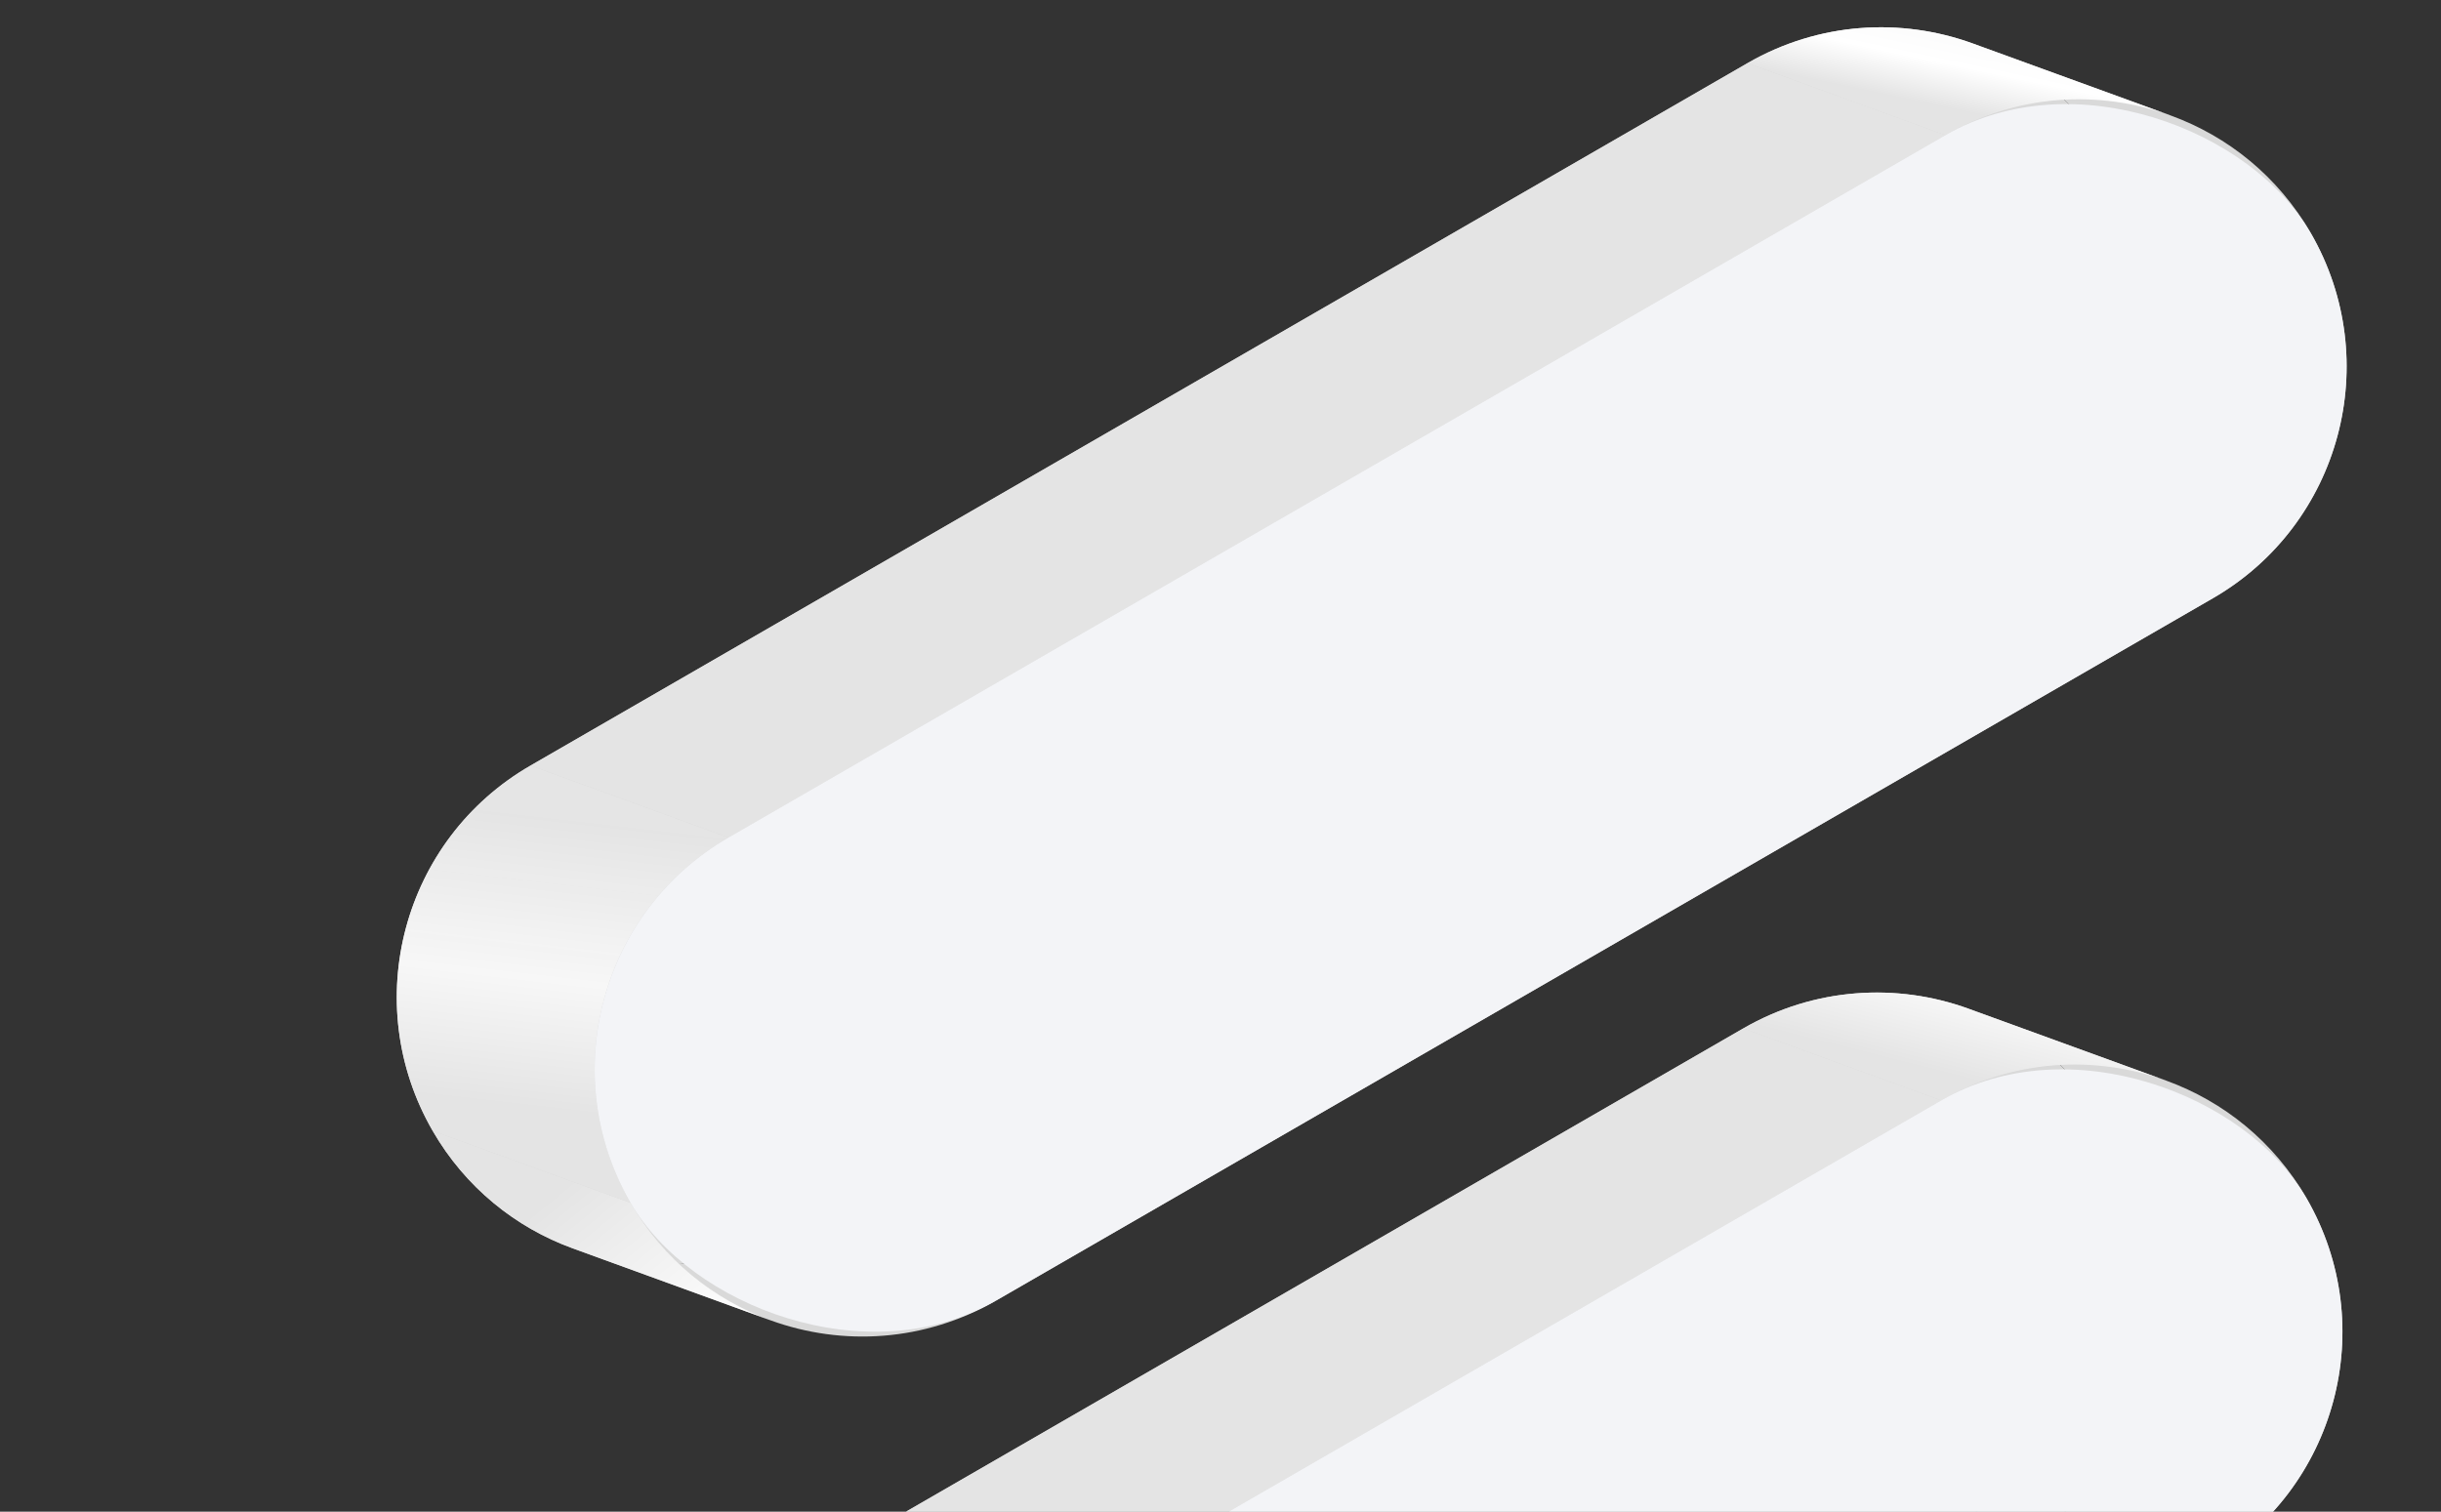 <svg width="226" height="140" viewBox="0 0 226 140" fill="none" xmlns="http://www.w3.org/2000/svg">
<rect x="0" y="0" width="226" height="140" fill="#333333" stroke="none"/>
<g clip-path="url(#clip0_209_1538)">
<path d="M53.024 115.61C47.744 113.69 43.085 109.971 40.056 104.725C33.219 92.881 37.276 77.737 49.12 70.9L161.793 5.848C168.39 2.039 176.011 1.611 182.65 4.026C187.93 5.946 192.589 9.665 195.618 14.911C202.456 26.755 198.398 41.899 186.554 48.736L73.881 113.788C67.284 117.597 59.663 118.025 53.024 115.61Z" fill="#D9D9D9"/>
<path d="M16.289 225.989C11.009 224.068 6.351 220.35 3.322 215.104C-3.516 203.26 0.542 188.116 12.385 181.278L161.404 95.242C168.001 91.433 175.622 91.005 182.261 93.42C187.541 95.341 192.2 99.059 195.229 104.306C202.067 116.149 198.009 131.293 186.166 138.131L37.147 224.167C30.55 227.976 22.928 228.404 16.289 225.989Z" fill="#D9D9D9"/>
<path d="M50.571 294.399C45.291 292.478 40.633 288.76 37.604 283.513C30.766 271.67 34.824 256.526 46.667 249.688L86.648 226.605C93.245 222.797 100.866 222.368 107.505 224.783C112.785 226.704 117.444 230.423 120.473 235.669C127.31 247.512 123.253 262.656 111.409 269.494L71.429 292.577C64.832 296.385 57.211 296.814 50.571 294.399Z" fill="#D9D9D9"/>
<path d="M204.49 144.8C216.333 137.963 220.391 122.819 213.553 110.975L195.228 104.306C202.066 116.149 198.008 131.293 186.165 138.131L204.49 144.8Z" fill="#D9D9D9"/>
<path d="M213.554 110.975C210.525 105.729 205.866 102.01 200.586 100.089L182.271 93.423C187.547 95.345 192.202 99.062 195.229 104.305L213.554 110.975Z" fill="#D9D9D9"/>
<path d="M200.586 100.091C193.946 97.676 186.325 98.104 179.728 101.913L161.404 95.243C168.001 91.435 175.622 91.007 182.261 93.421L200.586 100.091Z" fill="url(#paint0_linear_209_1538)"/>
<path d="M204.879 55.406C216.722 48.568 220.78 33.424 213.942 21.581L195.618 14.911C202.455 26.754 198.398 41.898 186.554 48.736L204.879 55.406Z" fill="#D9D9D9"/>
<path d="M213.942 21.581C210.913 16.335 206.254 12.616 200.974 10.696L182.659 4.03C187.935 5.951 192.59 9.669 195.618 14.912L213.942 21.581Z" fill="#D9D9D9"/>
<path d="M55.471 230.837L204.49 144.8L186.166 138.131L37.147 224.167L55.471 230.837Z" fill="#D9D9D9"/>
<path d="M200.972 10.695C194.333 8.281 186.712 8.709 180.115 12.518L161.791 5.848C168.388 2.039 176.009 1.611 182.648 4.026L200.972 10.695Z" fill="url(#paint1_linear_209_1538)"/>
<path d="M92.205 120.458L204.878 55.406L186.554 48.736L73.881 113.788L92.205 120.458Z" fill="#D9D9D9"/>
<path d="M179.727 101.912L30.708 187.948L12.383 181.278L161.402 95.242L179.727 101.912Z" fill="#E4E4E4"/>
<path d="M180.117 12.517L67.444 77.569L49.12 70.899L161.793 5.848L180.117 12.517Z" fill="#E4E4E4"/>
<path d="M71.348 122.28C77.987 124.695 85.608 124.266 92.205 120.458L73.881 113.788C67.284 117.597 59.663 118.025 53.023 115.61L71.348 122.28Z" fill="#D9D9D9"/>
<path d="M58.38 111.395C61.407 116.638 66.062 120.356 71.338 122.277L53.023 115.611C47.743 113.69 43.085 109.972 40.056 104.726L58.38 111.395Z" fill="url(#paint2_linear_209_1538)"/>
<path d="M58.38 111.394C51.542 99.551 55.6 84.407 67.443 77.569L49.119 70.899C37.276 77.737 33.218 92.881 40.056 104.724L58.38 111.394Z" fill="url(#paint3_linear_209_1538)"/>
<rect x="45.999" y="89.95" width="179.627" height="49.523" rx="24.762" transform="rotate(-30 45.999 89.95)" fill="#F3F4F7"/>
<rect x="9.265" y="200.329" width="221.596" height="49.523" rx="24.762" transform="rotate(-30 9.265 200.329)" fill="#F3F4F7"/>
</g>
<defs>
<linearGradient id="paint0_linear_209_1538" x1="179.505" y1="99.282" x2="186.619" y2="71.139" gradientUnits="userSpaceOnUse">
<stop offset="" stop-color="#E4E4E4"/>
<stop offset="0.332" stop-color="white"/>
</linearGradient>
<linearGradient id="paint1_linear_209_1538" x1="179.891" y1="9.887" x2="183.791" y2="-8.639" gradientUnits="userSpaceOnUse">
<stop offset="" stop-color="#E4E4E4"/>
<stop offset="0.211" stop-color="white"/>
<stop offset="0.84" stop-color="#EEEEEF"/>
</linearGradient>
<linearGradient id="paint2_linear_209_1538" x1="51.676" y1="110.315" x2="64.839" y2="126.403" gradientUnits="userSpaceOnUse">
<stop offset="" stop-color="#E4E4E4"/>
<stop offset="1" stop-color="white"/>
</linearGradient>
<linearGradient id="paint3_linear_209_1538" x1="58.988" y1="71.313" x2="54.113" y2="113.727" gradientUnits="userSpaceOnUse">
<stop offset="0.119" stop-color="#E4E4E4" stop-opacity="0.99"/>
<stop offset="0.474" stop-color="#F7F7F7"/>
<stop offset="0.755" stop-color="#E4E4E4"/>
</linearGradient>
<clipPath id="clip0_209_1538">
<rect width="226" height="140" fill="white"/>
</clipPath>
</defs>
</svg>
